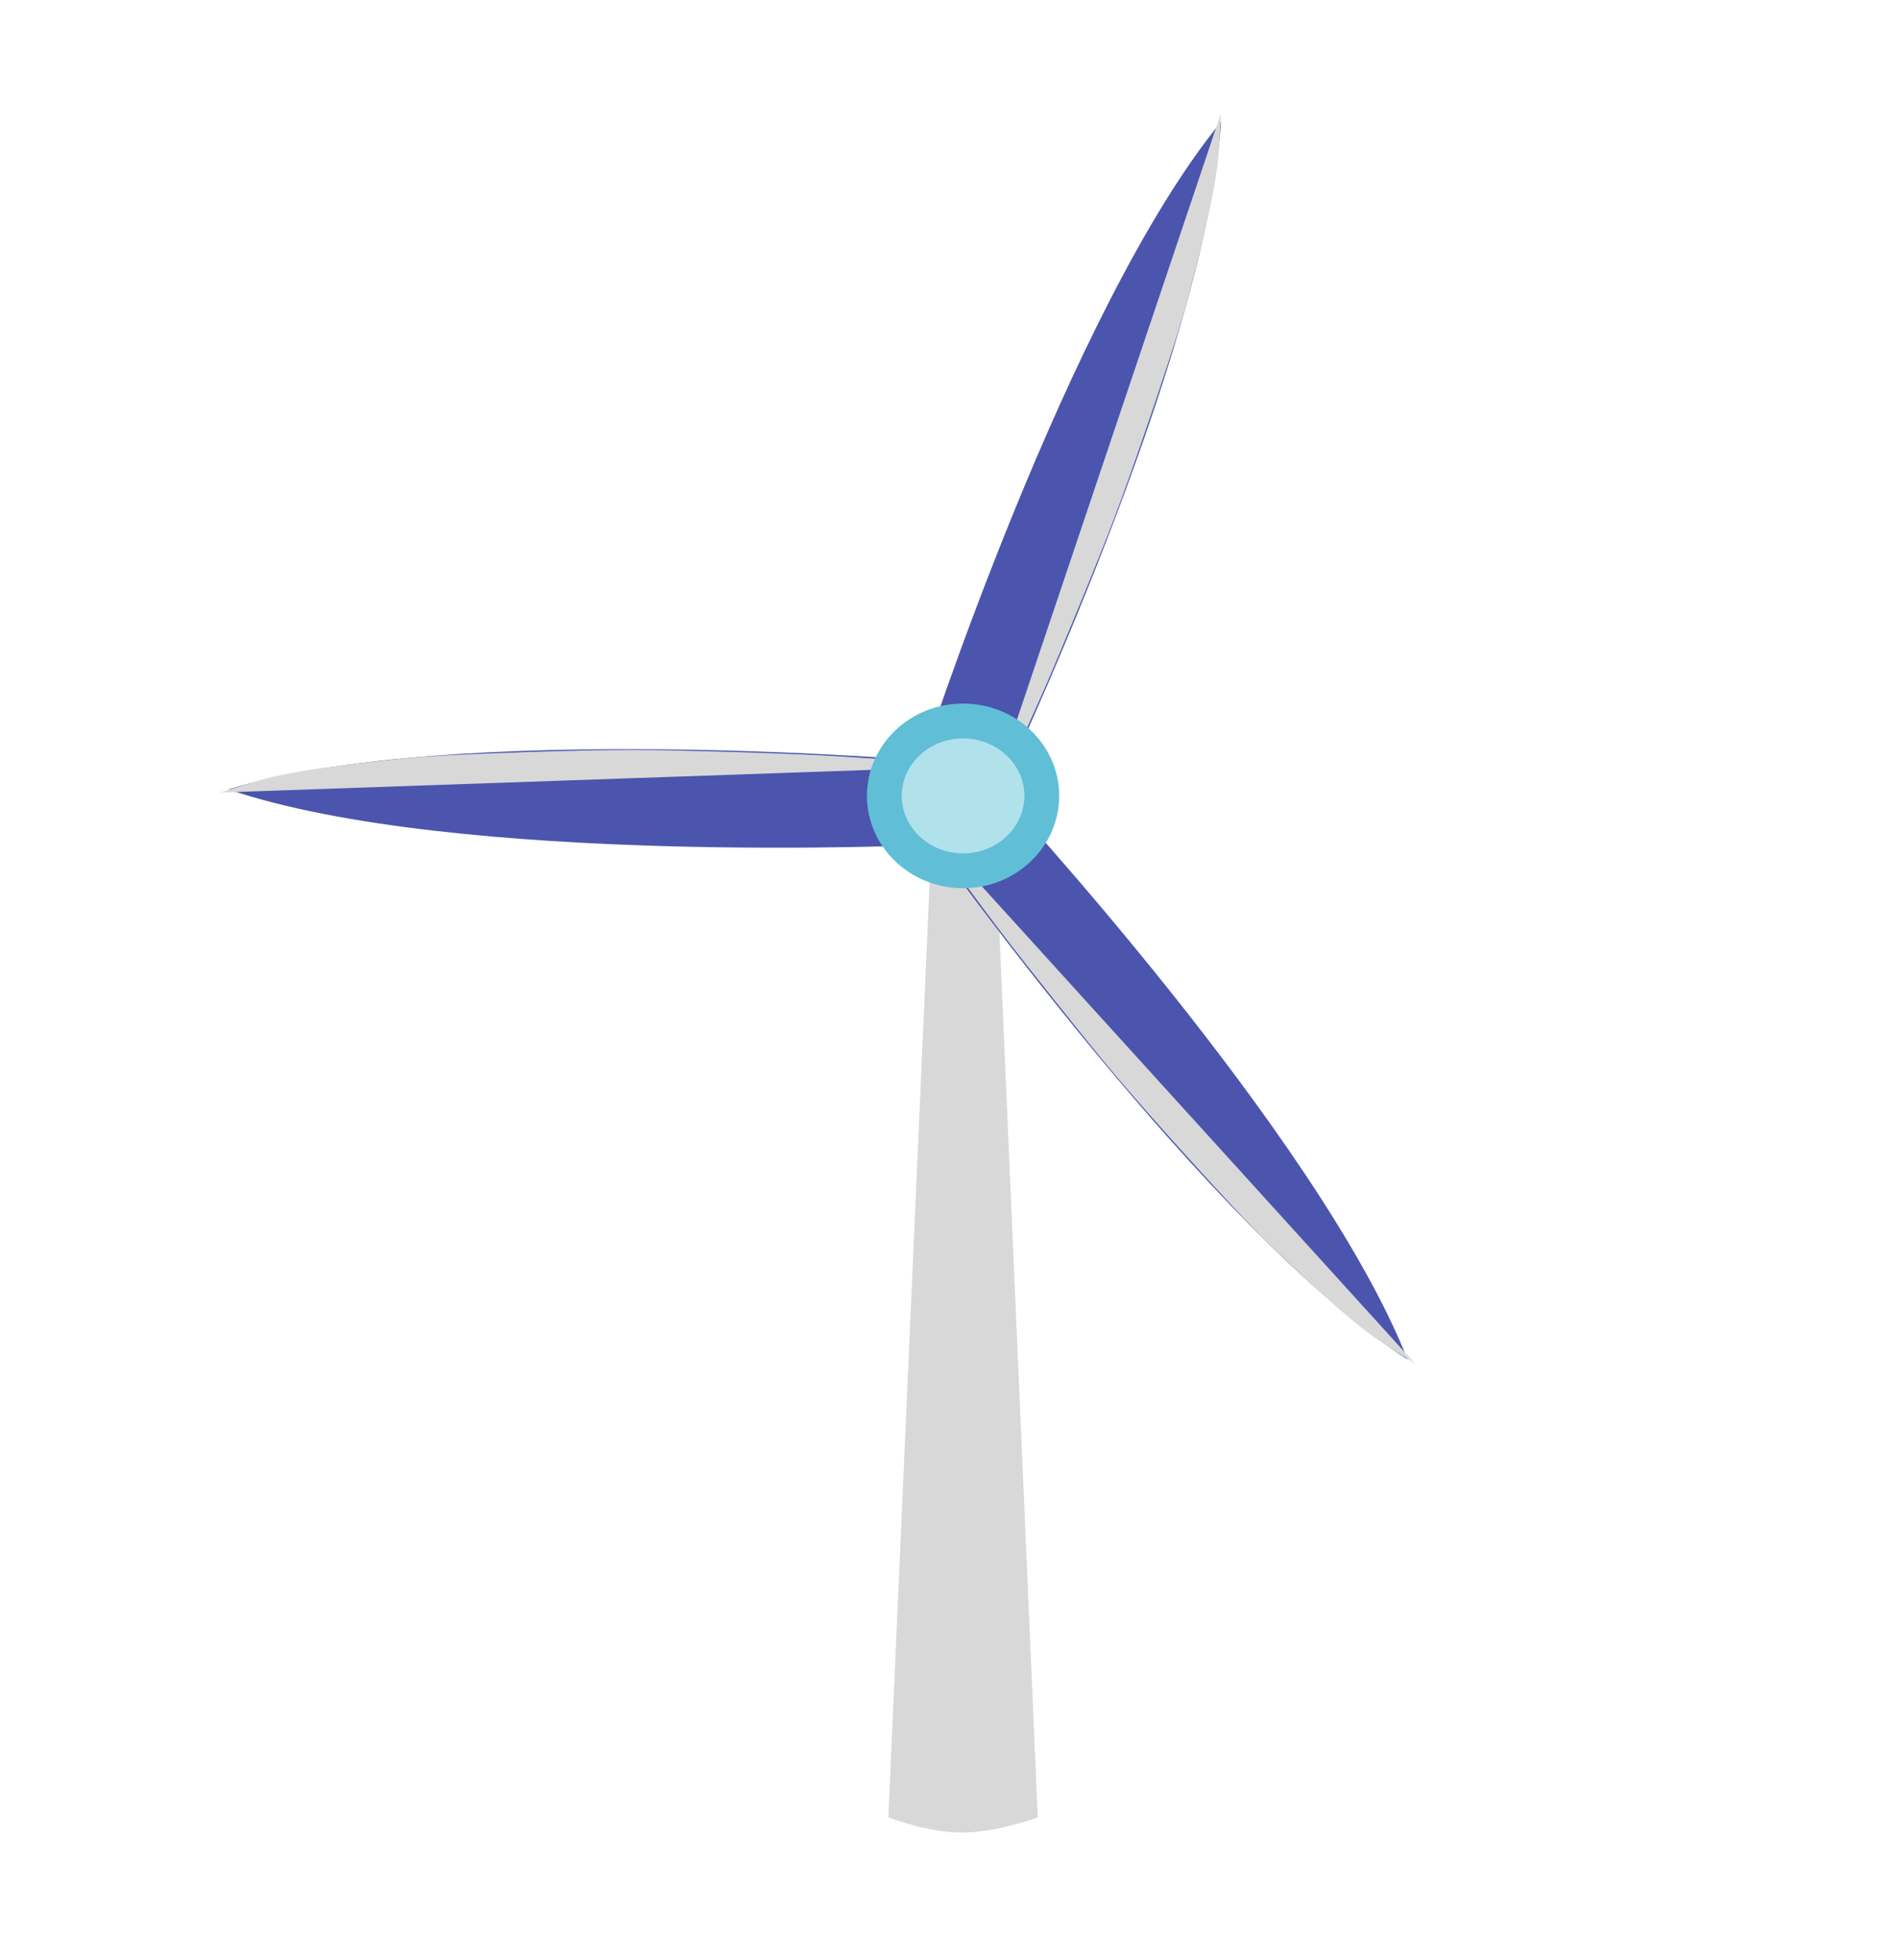 <svg version="1.1" xmlns="http://www.w3.org/2000/svg" xmlns:xlink="http://www.w3.org/1999/xlink" viewBox="0 0 93.5 96.5"
    enable-background="new 0 0 93.5 96.5" xml:space="preserve">
    <defs>
        <rect id="SVGID_1_" x="-260.14" y="-365.945" width="595.28" height="841.89" />
        <rect id="SVGID_3_" x="-260.14" y="-365.945" width="595.28" height="841.89" />
    </defs>
    <clipPath id="SVGID_2_">
        <use xlink:href="#SVGID_1_" overflow="visible" />
    </clipPath>
    <clipPath id="SVGID_4_">
        <use xlink:href="#SVGID_3_" overflow="visible" />
    </clipPath>
    <!-- 柱 -->
    <g>
        <path fill="#D8D8D8" d="M45.96,39.183l-2.22,50.288c0,0,1.916,0.747,3.605,0.747c1.738,0,3.752-0.747,3.752-0.747l-2.181-50.288
        H45.96z" />
    </g>
    <!-- 风扇 -->
    <g>
        <!-- 风扇灰色部分 -->
        <g>
            <path fill="#4b55ae"
                d="M45.427,37.35l3.854,1.471c0,0,10.131-21.287,10.834-32.815C52.61,15.16,45.427,37.35,45.427,37.35" />
            <path fill="#4b55ae"
                d="M49.088,38.821l-3.163,2.647c0,0,13.648,19.221,23.373,25.454C64.962,55.908,49.088,38.821,49.088,38.821" />
            <path fill="#4b55ae"
                d="M45.749,41.592l0.022-4.125c0,0-23.489-2-34.528,1.396C22.452,42.669,45.749,41.592,45.749,41.592" />
        </g>
        <!-- 风扇白色部分 -->
        <g>
            <path fill="#D8D8D8" d="M49.095,38.328l11.02-32.752c0,0-0.102,2.009-0.186,2.674c-0.068,0.56-0.282,1.67-0.402,2.222
        c-0.1,0.454-0.421,1.81-0.421,1.81s-0.583,2.35-0.815,3.123c-0.767,2.562-2.484,7.63-3.438,10.129
        c-0.805,2.119-2.529,6.314-3.434,8.393c-0.492,1.132-2.029,4.5-2.029,4.5" />
            <path fill="#D8D8D8" d="M46.446,41.545l23.227,25.585c0,0-1.705-1.066-2.244-1.465c-0.457-0.334-1.32-1.061-1.744-1.436
        c-0.348-0.307-1.375-1.248-1.375-1.248s-1.769-1.656-2.33-2.234c-1.863-1.918-5.451-5.889-7.17-7.938
        c-1.456-1.737-4.28-5.287-5.654-7.091c-0.748-0.98-2.939-3.965-2.939-3.965" />
            <path fill="#D8D8D8" d="M45.376,37.815l-34.535,1.201c0,0,1.915-0.614,2.569-0.768c0.548-0.131,1.662-0.324,2.22-0.406
        c0.459-0.066,1.843-0.241,1.843-0.241s2.405-0.28,3.211-0.335c2.667-0.181,8.015-0.356,10.691-0.345
        c2.267,0.01,6.798,0.149,9.064,0.265c1.231,0.064,4.926,0.318,4.926,0.318" />
        </g>
        <animateTransform attributeName="transform"
            attributeType="XML"
            type="rotate"
            from="0 46.75 39.182"
            to="359 46.75 39.182"
            dur="4s"
            repeatCount="indefinite"/>
    </g>
    <!-- 中心圆大 -->
    <g>
        <path fill="#60BFD6" d="M42.686,39.182c0,2.504,2.117,4.545,4.732,4.545s4.733-2.041,4.733-4.545c0-2.512-2.118-4.544-4.733-4.544
        S42.686,36.67,42.686,39.182" />
    </g>
    <!-- 中心圆小 -->
    <g>
        <path fill="#B1E1EB" d="M44.4,39.182c0,1.561,1.353,2.831,3.017,2.831c1.663,0,3.02-1.27,3.02-2.831c0-1.56-1.356-2.829-3.02-2.829
        C45.753,36.353,44.4,37.622,44.4,39.182" />
    </g>
</svg>